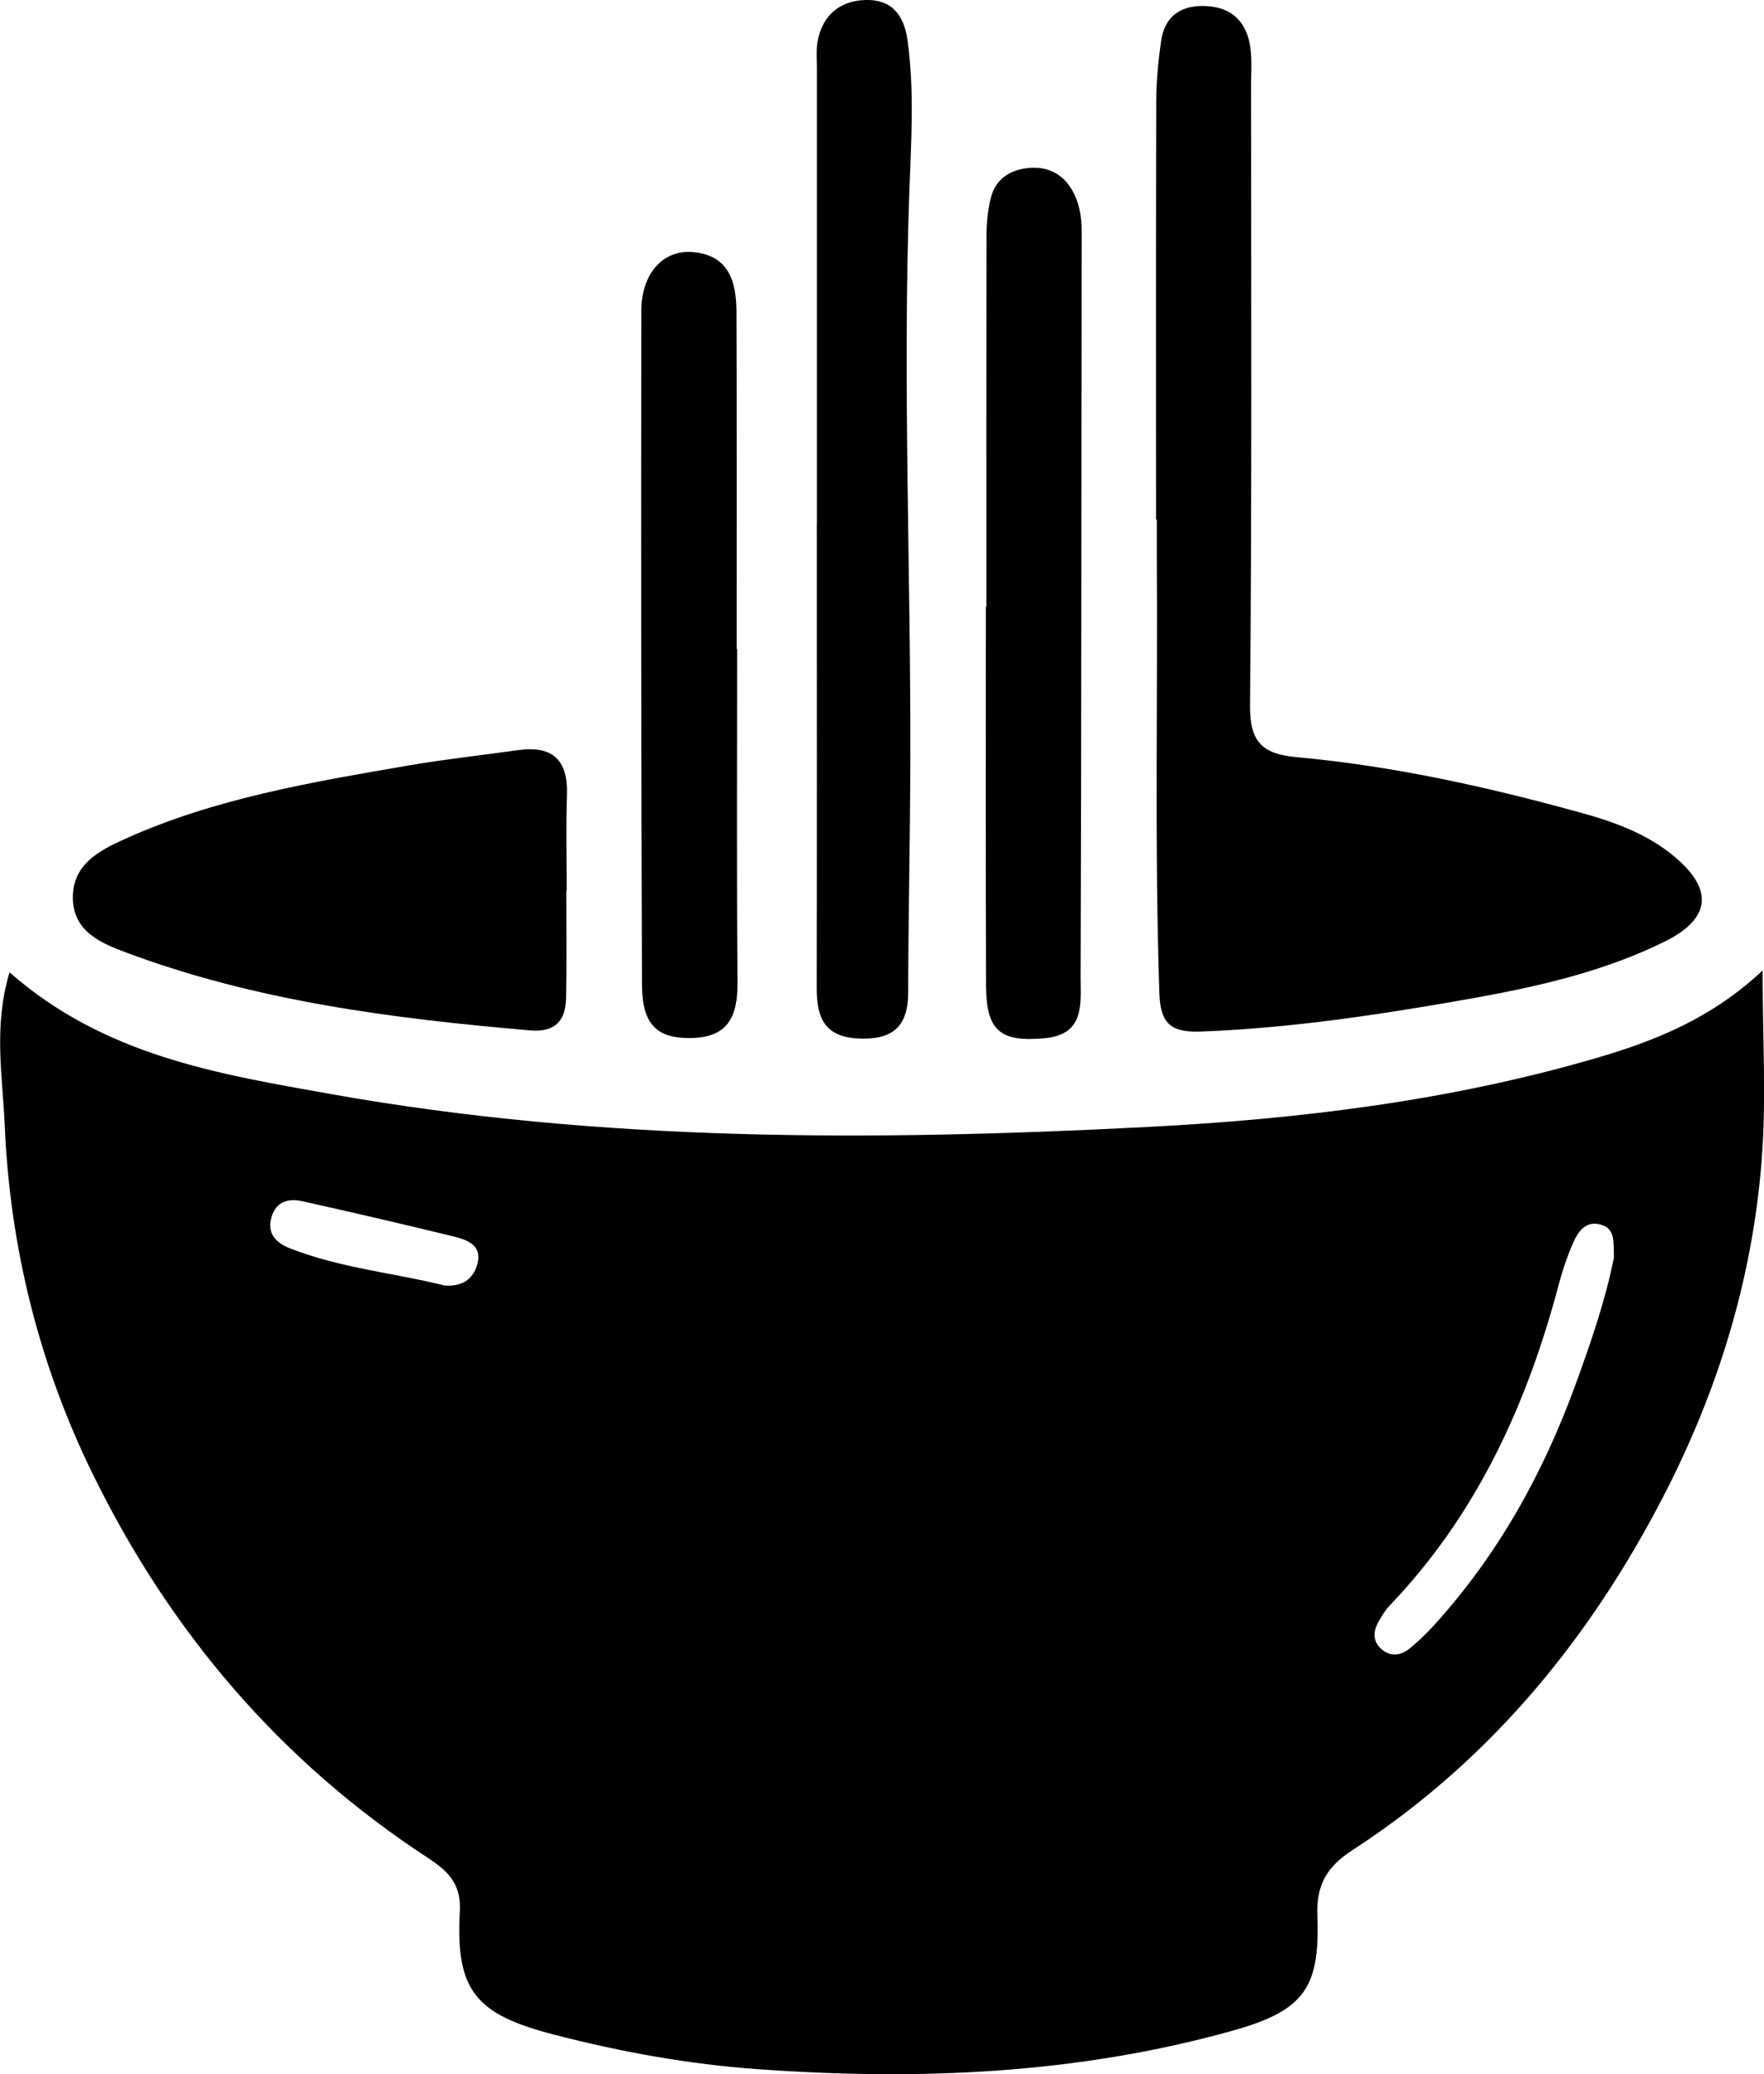 <?xml version="1.0" encoding="UTF-8"?>
<svg id="Layer_1" data-name="Layer 1" xmlns="http://www.w3.org/2000/svg" viewBox="0 0 187.09 219.98">
  <defs>
    <style>
      .cls-1 {
        fill: #000;
        stroke-width: 0px;
      }
    </style>
  </defs>
  <path class="cls-1" d="M1.01,103.11c10.04,8.84,22.13,10.79,34.13,12.92,28.7,5.11,57.62,4.98,86.59,3.48,16.1-.83,32.04-2.77,47.58-7.31,6.24-1.82,12.21-4.2,17.63-9.28,0,7.19.41,13.65-.09,20.04-1.01,13.1-4.9,25.38-11.11,37.02-7.85,14.75-18.26,27.11-32.31,36.23-2.72,1.76-3.84,3.71-3.71,6.95.29,7.68-1.41,10.07-9.03,12.2-16.5,4.61-33.36,5.29-50.34,4.07-7.29-.52-14.48-1.82-21.58-3.66-8.28-2.14-10.47-4.62-10-13.06.17-3.08-1.42-4.4-3.5-5.76-15.57-10.2-27.2-23.88-35.37-40.5-5.74-11.68-8.84-24.11-9.4-37.12-.22-5.21-1.22-10.47.52-16.24ZM171.17,133.31c-.05-1.57.17-2.99-1.35-3.43-1.68-.49-2.48.77-3.03,2.05-.59,1.36-1.07,2.79-1.45,4.22-3.37,12.75-8.7,24.45-17.95,34.11-.46.48-.82,1.08-1.15,1.66-.6,1.03-.7,2.1.27,2.96.95.84,2.05.7,2.97-.04.95-.76,1.82-1.62,2.64-2.52,6.74-7.42,11.52-16.02,14.94-25.38,1.67-4.57,3.25-9.18,4.12-13.62ZM47.02,136.31c1.98.2,3.16-.65,3.6-2.23.56-2.02-1.04-2.59-2.49-2.95-5.35-1.31-10.72-2.55-16.09-3.75-1.44-.32-2.74.04-3.23,1.64-.55,1.81.48,2.8,2.01,3.39,5.3,2.06,10.96,2.59,16.2,3.88Z"/>
  <path class="cls-1" d="M122.61,55.1c0-14.76-.02-29.51.02-44.27,0-2.15.21-4.32.51-6.45.39-2.75,2.2-3.9,4.89-3.73,2.7.17,4.19,1.74,4.57,4.31.2,1.33.09,2.7.09,4.06,0,21.93.09,43.86-.11,65.79-.04,3.92,1.34,5.16,4.97,5.49,10.26.93,20.29,3.17,30.2,5.91,3.52.97,6.99,2.24,9.85,4.64,4.17,3.49,3.85,6.58-1.04,9-7.61,3.76-15.89,5.27-24.15,6.67-8.26,1.4-16.57,2.55-24.97,2.87-2.95.11-4.35-.57-4.47-3.93-.53-15.56-.17-31.13-.28-46.69,0-1.22,0-2.44,0-3.66h-.08Z"/>
  <path class="cls-1" d="M60.06,94.45c0,3.79.05,7.58-.02,11.37-.04,2.42-1.16,3.68-3.82,3.45-14.58-1.25-29.05-3.1-42.85-8.26-2.59-.97-5.55-2.18-5.64-5.67-.09-3.6,2.69-5.1,5.45-6.34,9.59-4.34,19.87-6.05,30.13-7.82,3.86-.66,7.76-1.09,11.64-1.63,3.64-.51,5.31,1.03,5.18,4.75-.12,3.38-.03,6.77-.03,10.15h-.04Z"/>
  <path class="cls-1" d="M86.64,55.52c0-16.11,0-32.22,0-48.33,0-.95-.09-1.92.08-2.84C87.25,1.59,89.08.08,91.8,0c2.73-.08,4.07,1.54,4.45,4.25.75,5.41.38,10.82.19,16.22-.71,20.03.16,40.06.11,60.08-.02,8.25-.21,16.49-.23,24.74-.01,3.67-1.75,5.02-5.32,4.84-3.71-.19-4.39-2.41-4.38-5.47.03-16.38.01-32.76.01-49.14Z"/>
  <path class="cls-1" d="M104.61,64.33c0-13.13-.01-26.27.02-39.4,0-1.33.15-2.7.47-3.99.49-1.91,1.95-2.89,3.85-3.11,2.07-.24,3.74.54,4.78,2.37.75,1.32.99,2.77.99,4.3-.04,26.4-.02,52.8-.11,79.21,0,2.7.47,5.99-3.79,6.39-4.72.44-6.22-.77-6.24-5.55-.05-13.4-.02-26.81-.02-40.21h.05Z"/>
  <path class="cls-1" d="M78.18,68.84c0,11.78-.06,23.56.04,35.34.03,3.52-.94,5.83-4.89,5.9-3.62.07-5.22-1.39-5.24-5.62-.09-23.83-.1-47.66-.07-71.48,0-3.94,2.27-6.49,5.4-6.25,3.92.3,4.68,3.17,4.69,6.37.04,11.91.02,23.83.02,35.74.02,0,.03,0,.05,0Z"/>
</svg>